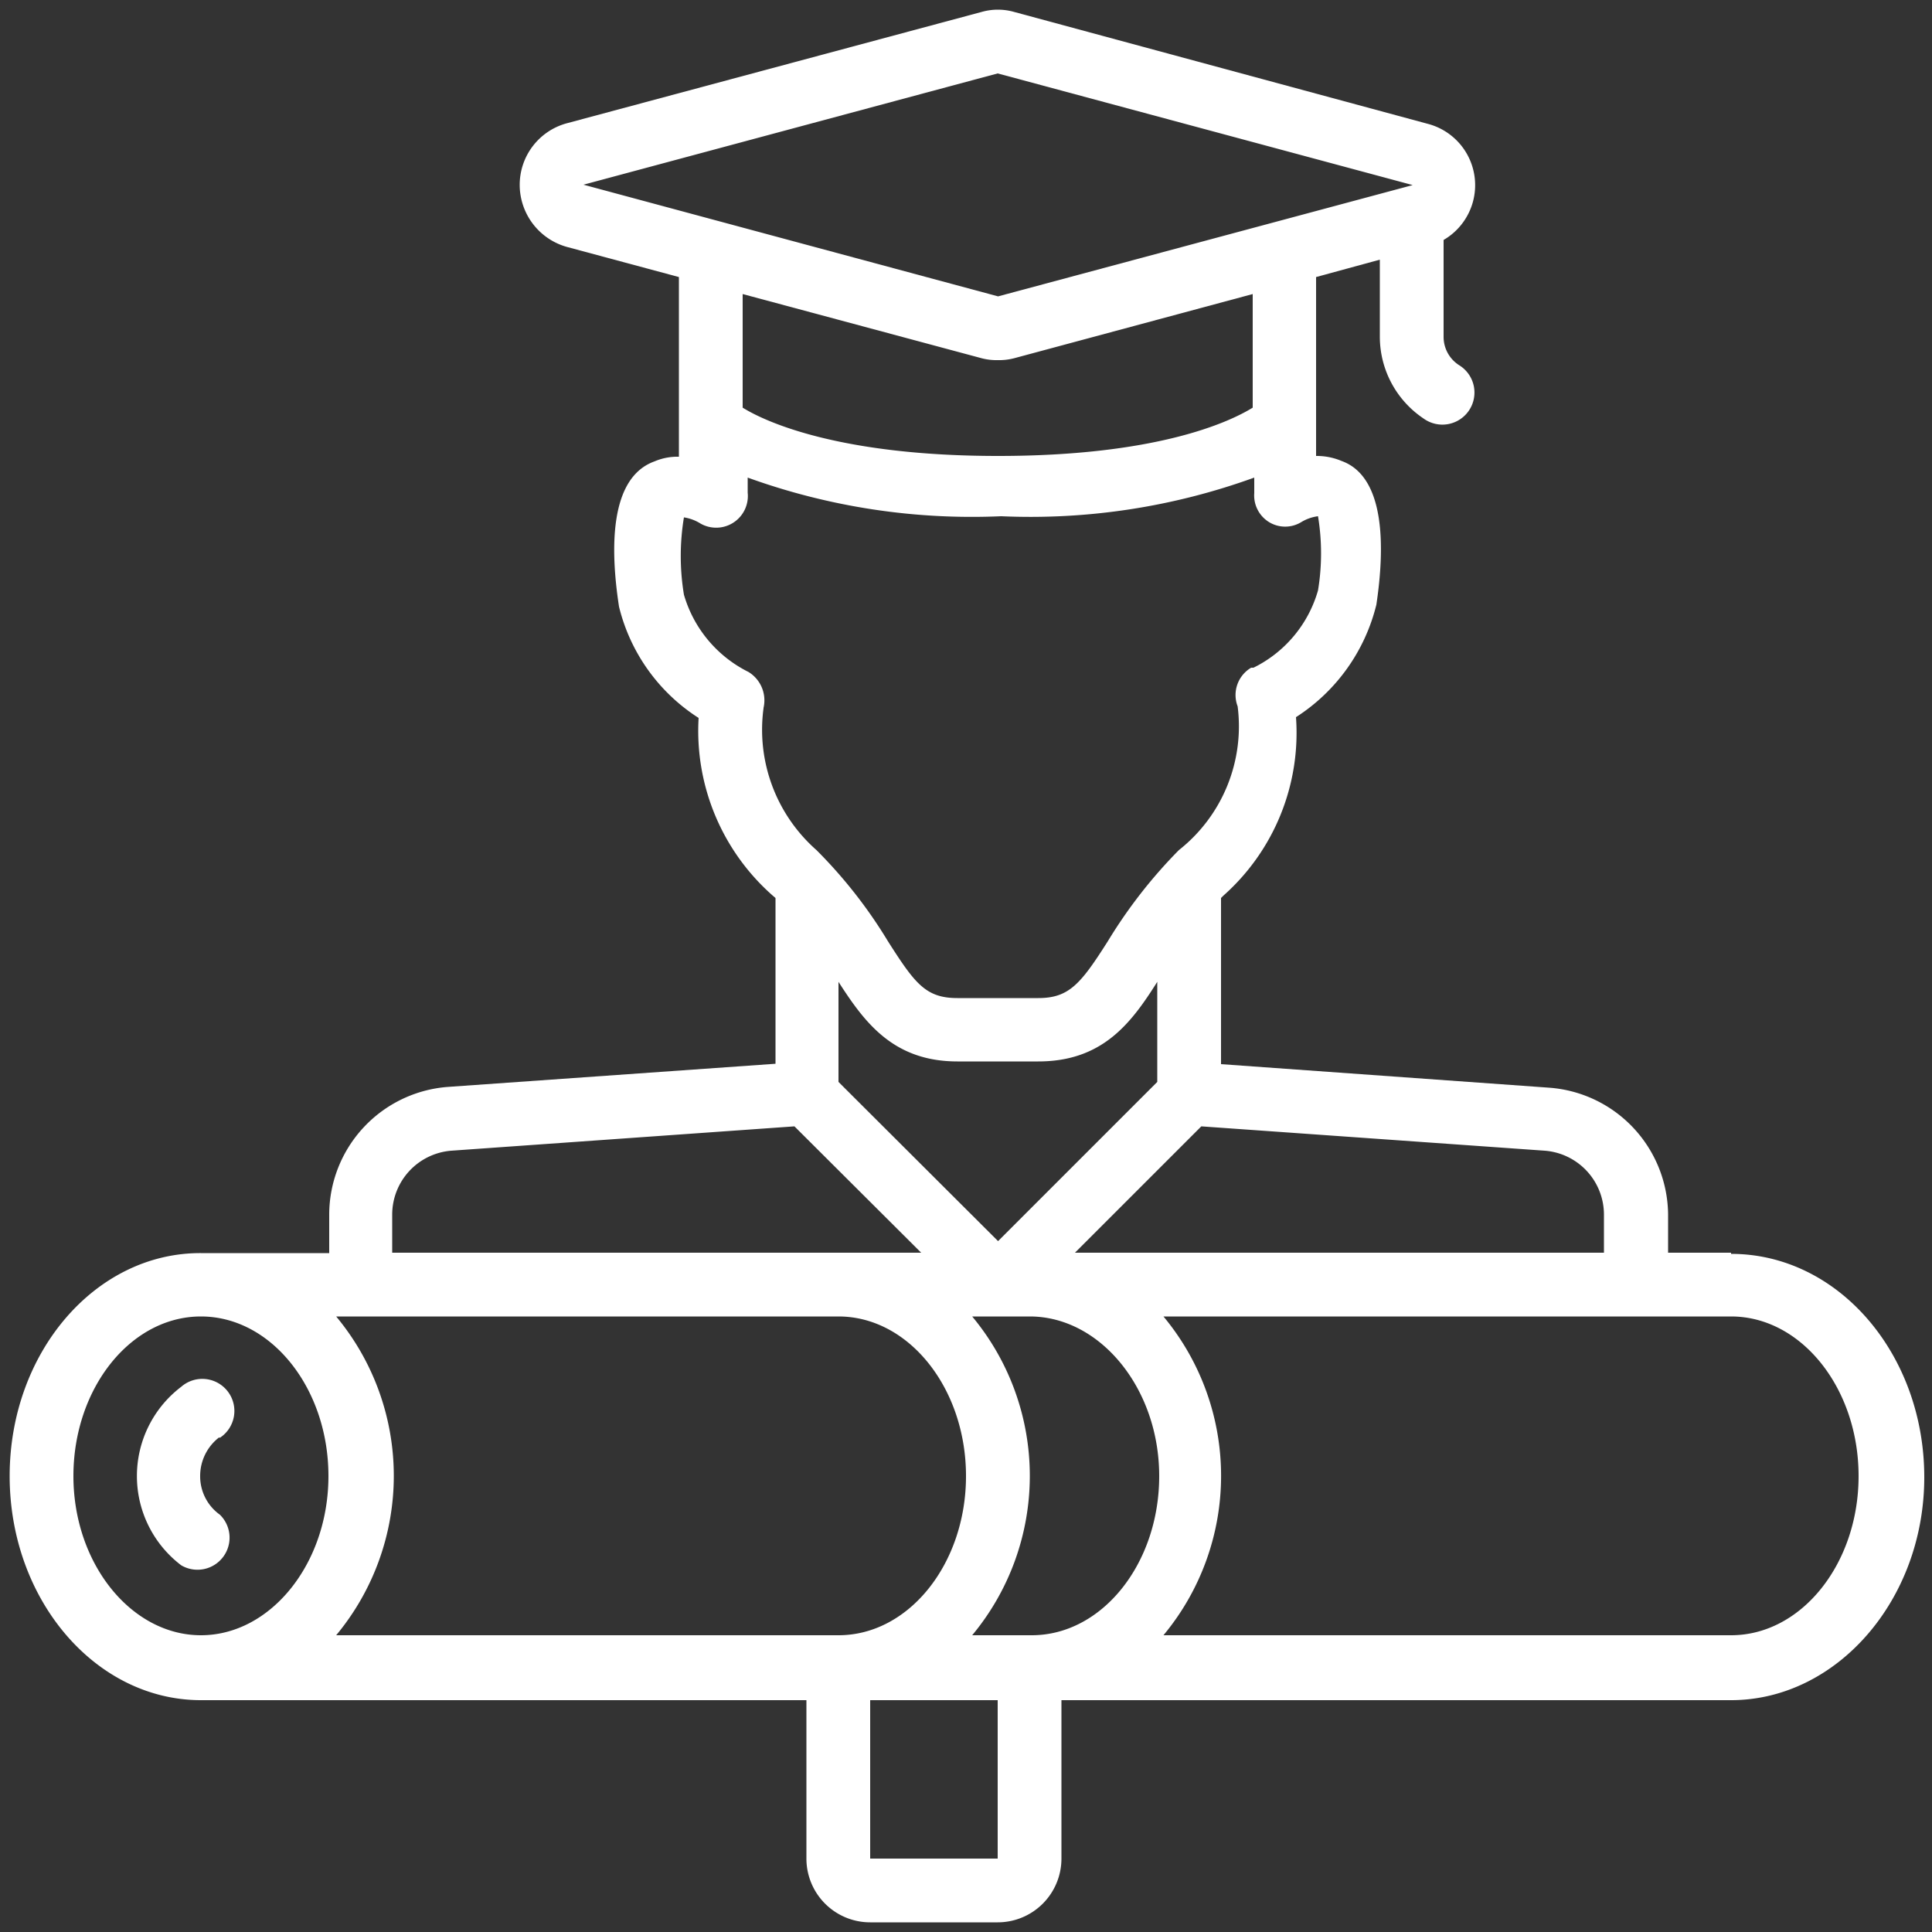 <svg id="Layer_1" data-name="Layer 1" xmlns="http://www.w3.org/2000/svg" viewBox="0 0 50 50"><rect x="0" y="0" width="50" height="50" fill="#333333" stroke="none"/><defs><style>.cls-1{fill:#fff;}</style></defs><g id="Page-1"><g id="_019---Student-With-Degree" data-name="019---Student-With-Degree"><path id="Shape" class="cls-1" d="M5.69,37.21a.83.83,0,1,0-1-1.32,2.9,2.9,0,0,0,0,4.62.83.83,0,0,0,1-1.31,1.22,1.22,0,0,1-.51-1,1.26,1.26,0,0,1,.49-1Z"/><path id="Shape-2" data-name="Shape" class="cls-1" d="M44.8,32.42H43.17v-1a3.32,3.32,0,0,0-3.07-3.27l-8.5-.61V23.24l.06-.06a5.63,5.63,0,0,0,1.88-4.62,4.82,4.82,0,0,0,2.08-2.91c.22-1.47.24-3.31-.9-3.72a1.65,1.65,0,0,0-.66-.13c0-.26,0-.53,0-.81V7.17l1.65-.45v2h0a2.55,2.55,0,0,0,1.13,2.11.83.83,0,1,0,.92-1.38.87.87,0,0,1-.4-.73h0V6.21a1.64,1.64,0,0,0-.39-3L26.25.31a1.54,1.54,0,0,0-.85,0L14.67,3.19a1.65,1.65,0,0,0-1.22,1.6,1.67,1.67,0,0,0,1.22,1.6l2.9.78V11h0c0,.3,0,.57,0,.82a1.51,1.51,0,0,0-.63.12c-1.17.42-1.15,2.26-.92,3.76a4.76,4.76,0,0,0,2.06,2.88A5.68,5.68,0,0,0,20,23.18l.07.06v4.29l-8.49.6a3.32,3.32,0,0,0-3.06,3.3v1H5.2C2.47,32.42.25,35,.25,38.2S2.47,44,5.2,44H20.87V48.1a1.65,1.65,0,0,0,1.65,1.65h3.3a1.65,1.65,0,0,0,1.65-1.65V44H44.8c2.73,0,5-2.59,5-5.77s-2.22-5.78-5-5.78Zm-3.29-1v1H27.82l3.27-3.27,8.89.63a1.66,1.66,0,0,1,1.53,1.64ZM30,38.2c0,2.27-1.48,4.12-3.3,4.12H25.16a6.45,6.45,0,0,0,0-8.25h1.49C28.47,34.07,30,35.93,30,38.2ZM24.78,27.47h2.09c1.67,0,2.41-1,3.08-2.06V28l-4.12,4.12L21.7,28V25.41C22.37,26.45,23.11,27.47,24.78,27.47ZM25,38.2c0,2.27-1.48,4.12-3.3,4.12h-13a6.45,6.45,0,0,0,0-8.25h13C23.52,34.07,25,35.93,25,38.2Zm.82-36.3L36.56,4.79h0L25.83,7.67,15.1,4.78ZM25.4,9.27a1.51,1.51,0,0,0,.42.05,1.54,1.54,0,0,0,.43-.05l6.17-1.66v2.94c-.63.39-2.52,1.25-6.59,1.25s-6-.87-6.61-1.25V7.61Zm-5.64,9.05a.86.86,0,0,0-.39-.93l0,0a3.24,3.24,0,0,1-1.67-2,6.14,6.14,0,0,1,0-2,1.12,1.12,0,0,1,.43.16.82.82,0,0,0,1.22-.8q0-.18,0-.39a17.06,17.06,0,0,0,6.56,1,17,17,0,0,0,6.55-1l0,.4a.81.81,0,0,0,.38.75.8.8,0,0,0,.84,0,1.11,1.11,0,0,1,.43-.15,5.89,5.89,0,0,1,0,1.92,3.21,3.21,0,0,1-1.67,2l-.06,0h0a.82.82,0,0,0-.35,1A4.08,4.08,0,0,1,30.51,22a12.79,12.79,0,0,0-1.84,2.36c-.7,1.1-1,1.47-1.8,1.47H24.78c-.82,0-1.1-.37-1.8-1.47A12.43,12.43,0,0,0,21.13,22a4.15,4.15,0,0,1-1.37-3.67ZM10.15,31.43a1.66,1.66,0,0,1,1.53-1.65l8.88-.63,3.28,3.27H10.15ZM1.9,38.2c0-2.27,1.48-4.13,3.3-4.13s3.3,1.86,3.3,4.13S7,42.32,5.2,42.32,1.9,40.47,1.9,38.2Zm20.62,9.9V44h3.3V48.1ZM44.8,42.32H30.11a6.45,6.45,0,0,0,0-8.25H44.8c1.82,0,3.3,1.86,3.3,4.13S46.62,42.32,44.8,42.32Z"/></g></g></svg>
